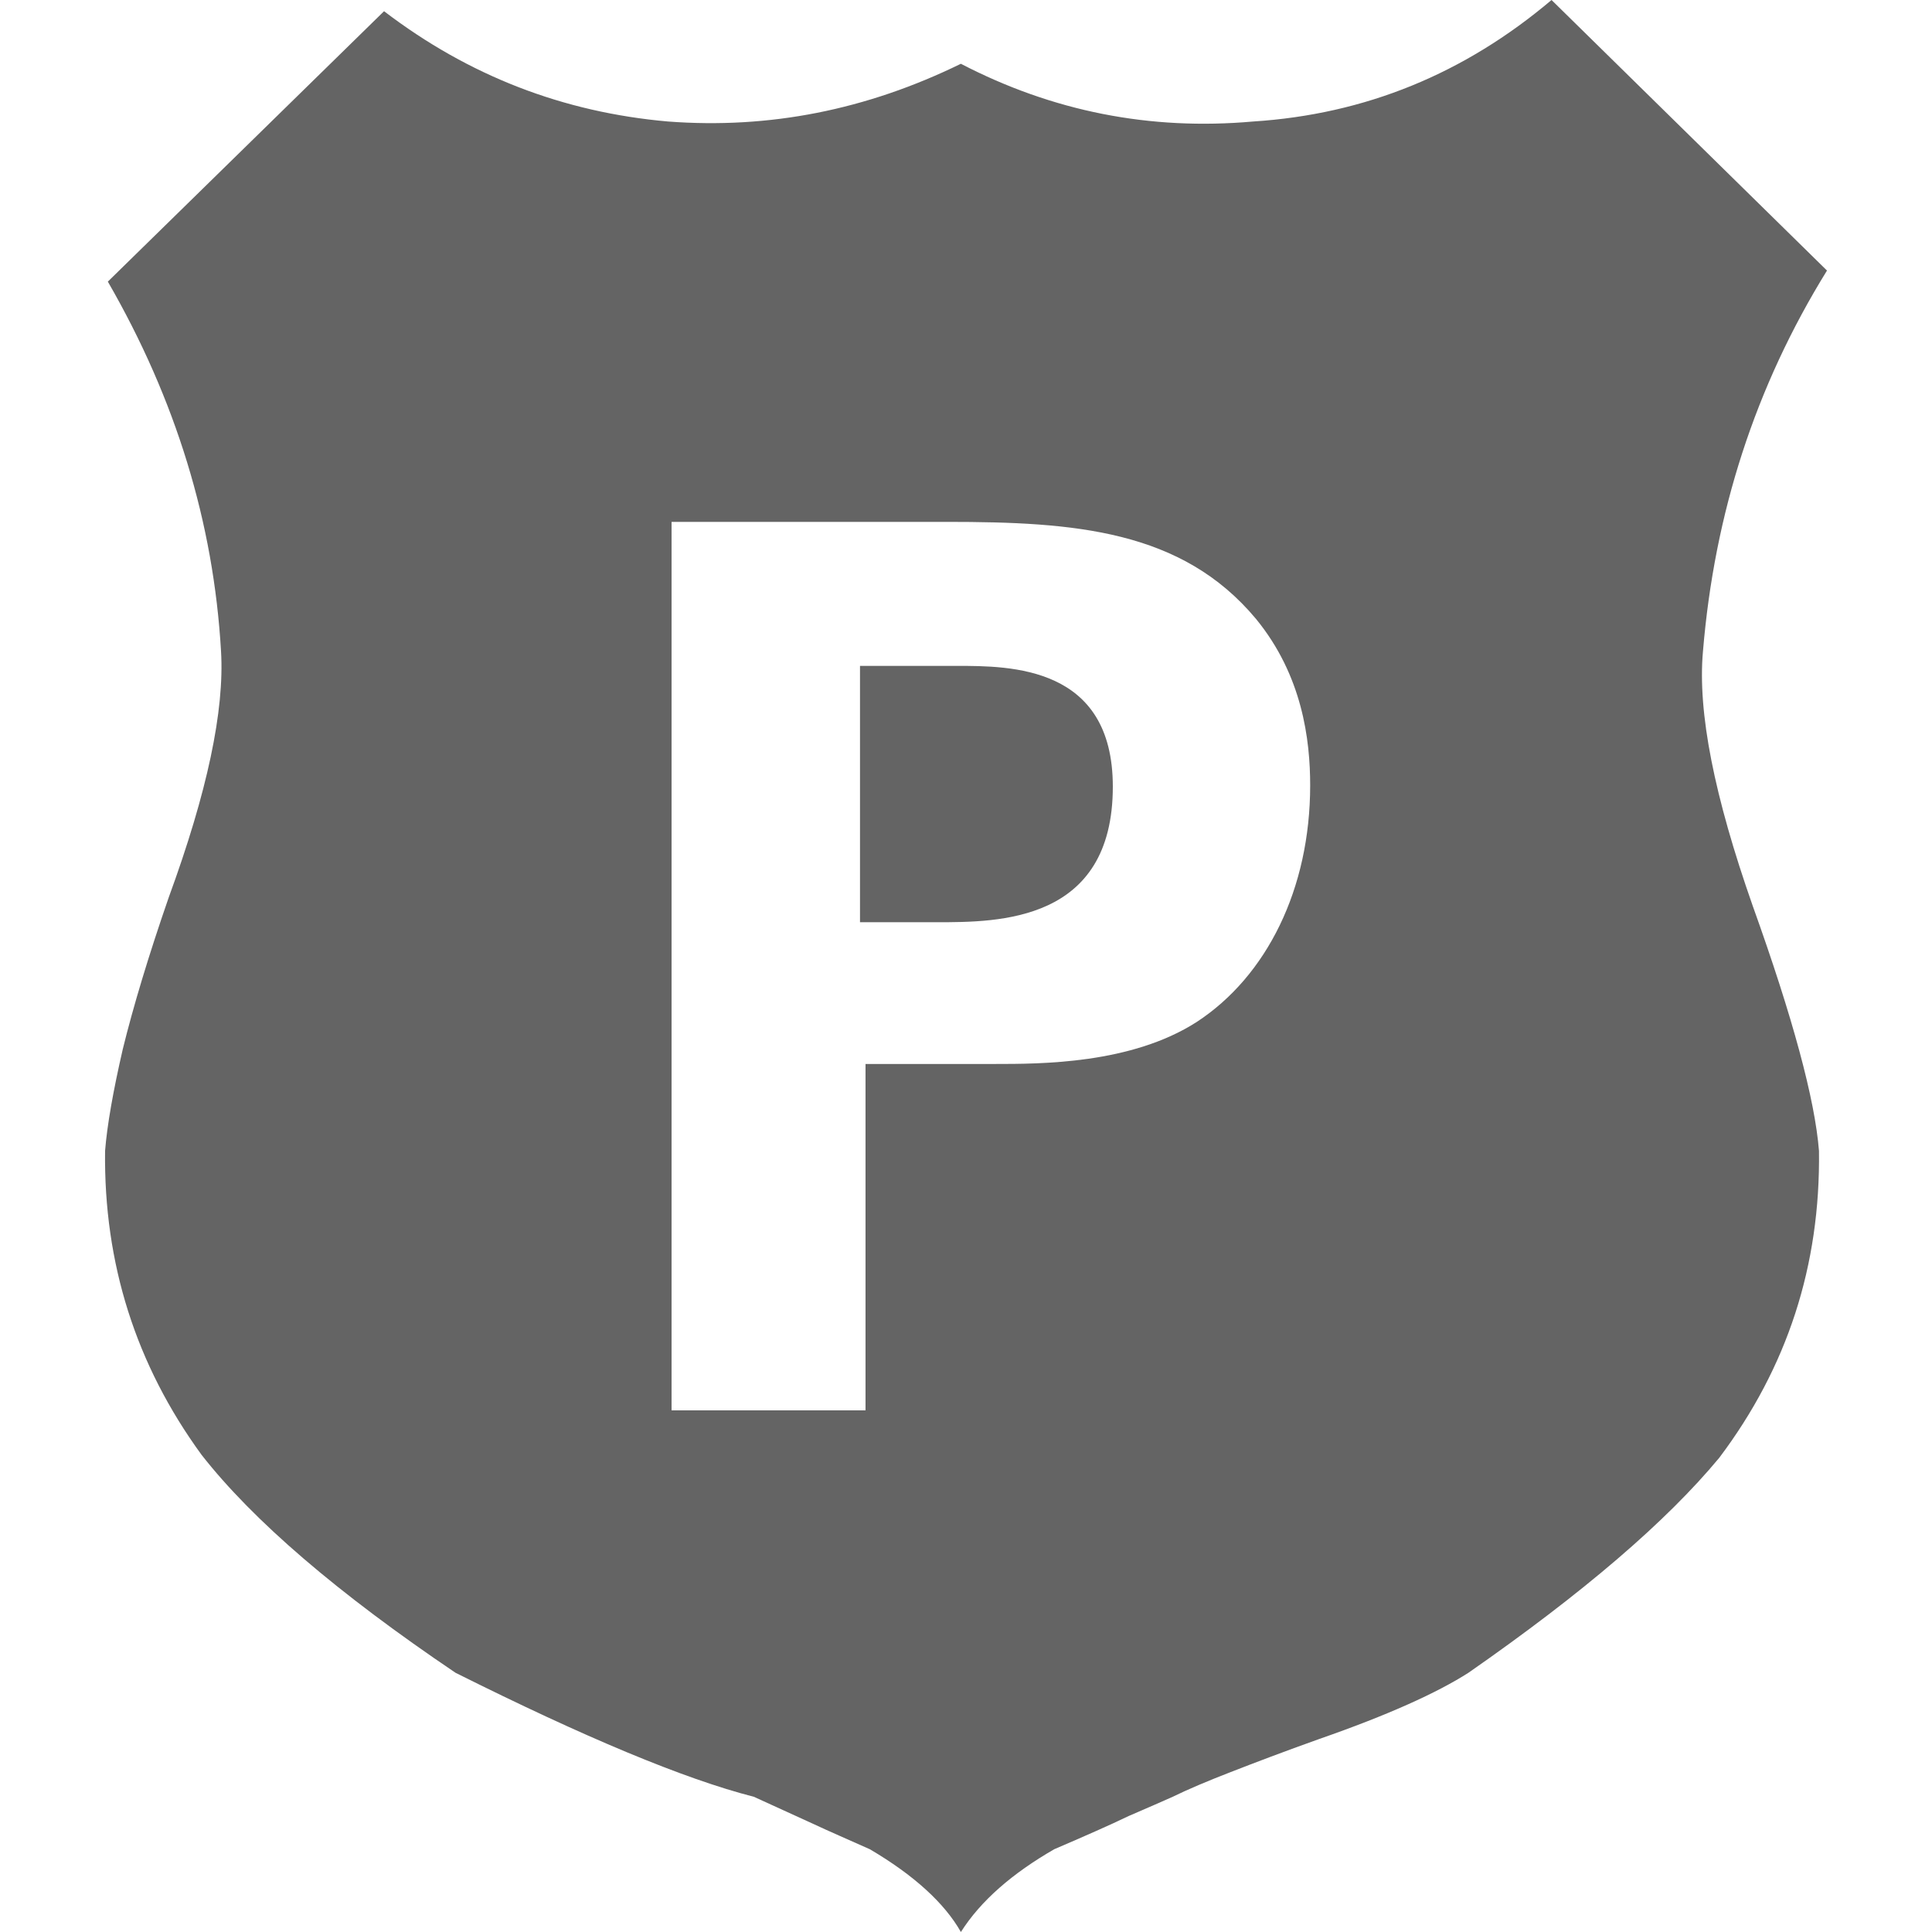 <svg height='100px' width='100px'  fill="#646464" xmlns="http://www.w3.org/2000/svg" xmlns:xlink="http://www.w3.org/1999/xlink" version="1.1" x="0px" y="0px" viewBox="0 0 89.129 100" enable-background="new 0 0 89.129 100" xml:space="preserve"><path d="M52.164,40.716c0,7.018-5.918,7.018-9.108,7.018h-3.978V34.466h5C46.871,34.466,52.164,34.466,52.164,40.716z"></path><path d="M82.71,33.711c0.593-7.142,2.702-13.698,6.419-19.707L74.872,0c-4.505,3.809-9.635,5.918-15.449,6.289  c-5.325,0.475-10.377-0.521-15.124-2.988c-4.883,2.389-9.915,3.385-15.156,2.988c-5.423-0.475-10.319-2.363-14.7-5.709L0.146,14.577  c3.516,6.094,5.475,12.474,5.859,19.134c0.182,3.066-0.71,7.285-2.708,12.741c-1.048,3.027-1.836,5.651-2.376,7.845  c-0.501,2.175-0.813,3.945-0.918,5.273C-0.069,65.384,1.591,70.632,4.996,75.3c2.663,3.404,7.051,7.168,13.145,11.282  c6.667,3.333,11.83,5.495,15.443,6.419c1.035,0.476,2.051,0.932,2.995,1.367c0.944,0.443,1.953,0.873,3.008,1.348  c2.272,1.335,3.867,2.787,4.713,4.284c1.029-1.621,2.663-3.034,4.831-4.284c1.53-0.657,2.826-1.224,3.867-1.725  c1.042-0.449,1.816-0.788,2.266-0.99c0.769-0.377,1.784-0.807,3.008-1.282c1.237-0.481,2.761-1.062,4.584-1.712  c3.521-1.225,6.087-2.383,7.715-3.425c5.911-4.114,10.234-7.812,12.981-11.126c3.528-4.682,5.241-9.955,5.163-15.886  c-0.209-2.656-1.354-6.901-3.432-12.689C83.303,41.244,82.424,36.869,82.71,33.711z M56.506,52.897  c-3.386,2.174-8.041,2.174-10.469,2.174h-6.673v17.93H29.325V27.012H43.57c6.621,0,12.161,0.417,16.003,5.02  c2.402,2.93,2.806,6.256,2.806,8.62C62.378,46.009,60.132,50.527,56.506,52.897z"></path></svg>